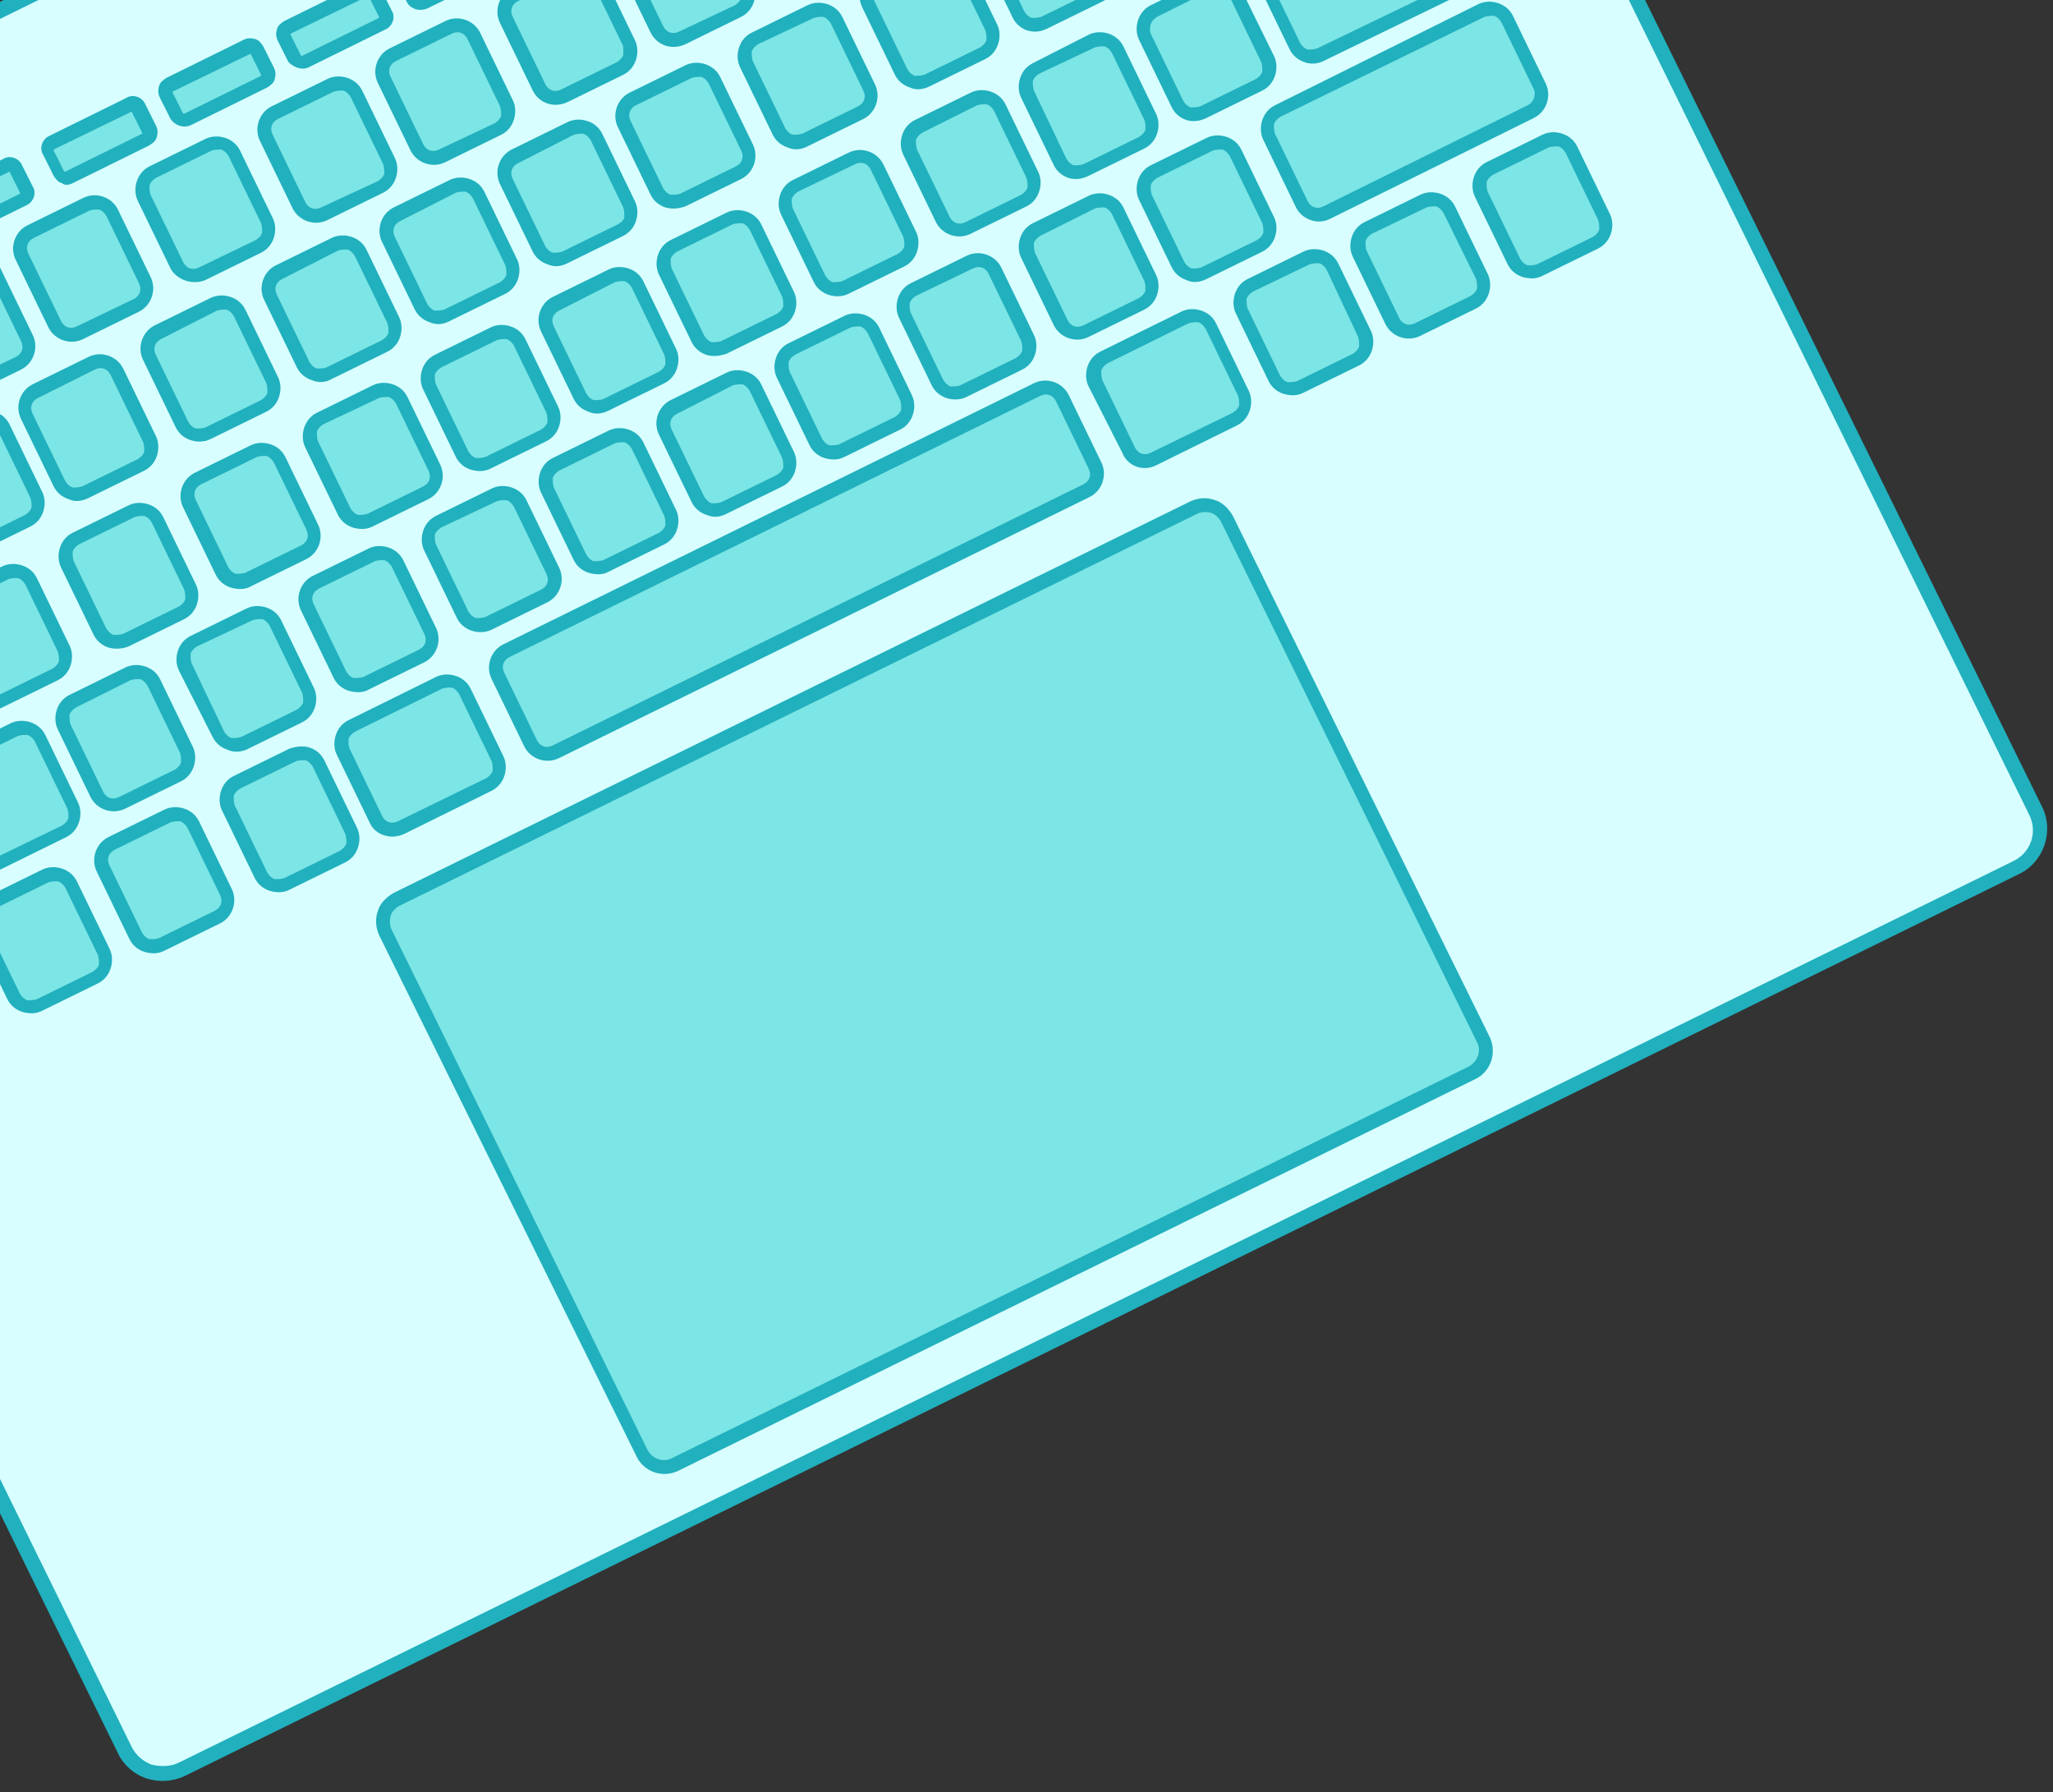 <?xml version="1.0" encoding="utf-8"?>
<!-- Generator: Adobe Illustrator 22.0.1, SVG Export Plug-In . SVG Version: 6.00 Build 0)  -->
<svg version="1.1" id="Layer_1" xmlns="http://www.w3.org/2000/svg" xmlns:xlink="http://www.w3.org/1999/xlink" x="0px" y="0px"
	 viewBox="0 0 195 170.2" style="enable-background:new 0 0 195 170.2;" xml:space="preserve">
<rect x="0" y="0" width="195" height="170.2" fill="#333333" stroke="none"/>
<style type="text/css">
	.st0{fill:#D8FEFF;}
	.st1{fill:#21B0BE;}
	.st2{fill:#7CE5E5;}
</style>
<g id="outline-stroke_3_">
	<g id="blue-keyboard_x5F_rounded">
		<g>
			<path id="keyboard_1_" class="st0" d="M11.9,166.2L-54,32.1c-1-2-0.2-4.4,1.8-5.4L122-58.9c2-1,4.4-0.2,5.4,1.8L193.3,77
				c1,2,0.2,4.4-1.8,5.4L17.3,168C15.2,169,12.8,168.2,11.9,166.2z"/>
			<path class="st1" d="M13.9,168.9c-1.2-0.4-2.2-1.3-2.7-2.4l-66-134.2c-1.1-2.3-0.1-5.2,2.2-6.3l174.3-85.6l0,0
				c1.1-0.5,2.4-0.6,3.6-0.2s2.2,1.3,2.7,2.4l66,134.1c1.1,2.3,0.1,5.2-2.2,6.3L17.5,168.7c0-0.1,0-0.1,0,0
				C16.4,169.2,15.1,169.3,13.9,168.9z M191.2,81.8c1.7-0.8,2.4-2.8,1.5-4.5L126.8-56.8c-0.4-0.8-1.1-1.4-1.9-1.7
				c-0.9-0.2-1.8-0.2-2.6,0.2l0,0L-51.9,27.3c-1.6,0.8-2.3,2.8-1.5,4.5l65.9,134.1c0.4,0.8,1.1,1.4,1.9,1.7c0.9,0.2,1.8,0.2,2.6-0.2
				l0,0L191.2,81.8z"/>
		</g>
		<g id="keyboard_6_">
			<g>
				<path class="st2" d="M62.4,2.8l-3.1-6.4c-0.5-0.9-0.1-2,0.8-2.4l5.3-2.6c0.9-0.5,2-0.1,2.4,0.8l3.1,6.4c0.5,0.9,0.1,2-0.8,2.4
					l-5.3,2.6C63.9,4.1,62.8,3.7,62.4,2.8z"/>
				<path class="st1" d="M61.8,3.1l-3.1-6.4c-0.6-1.2-0.1-2.7,1.1-3.3l5.3-2.6l0,0c1.2-0.6,2.7-0.1,3.3,1.1l3.1,6.4
					c0.3,0.6,0.3,1.3,0.1,1.9S71,1.3,70.4,1.6l-5.3,2.6l0,0l0,0C63.8,4.8,62.4,4.3,61.8,3.1z M69.8,0.5c0.3-0.2,0.5-0.4,0.6-0.7
					c0-0.3,0-0.6-0.1-0.9l-3.1-6.4C67-7.8,66.8-8,66.5-8.1c-0.3,0-0.6,0-0.9,0.1l0,0l-5.2,2.6c-0.6,0.3-0.8,0.9-0.5,1.5L63,2.5
					c0.3,0.6,0.9,0.8,1.5,0.5l0,0L69.8,0.5z"/>
			</g>
			<g>
				<path class="st2" d="M51.2,8.3l-3.1-6.4c-0.5-0.9-0.1-2,0.8-2.4l5.3-2.6c0.9-0.5,2-0.1,2.4,0.8l3.1,6.4c0.5,0.9,0.1,2-0.8,2.4
					l-5.3,2.6C52.7,9.6,51.6,9.2,51.2,8.3z"/>
				<path class="st1" d="M50.6,8.6l-3.1-6.4c-0.6-1.2-0.1-2.7,1.1-3.3l5.3-2.6l0,0C54.5-4,55.2-4,55.8-3.8c0.6,0.2,1.1,0.6,1.4,1.2
					l3.1,6.4c0.3,0.6,0.3,1.3,0.1,1.9s-0.6,1.1-1.2,1.4l-5.3,2.6l0,0l0,0C52.6,10.3,51.2,9.8,50.6,8.6z M58.6,5.9
					c0.3-0.2,0.5-0.4,0.6-0.7c0-0.3,0-0.6,0-0.8L56.1-2c-0.2-0.3-0.4-0.5-0.7-0.6c-0.3,0-0.6,0-0.9,0.1l0,0l-5.3,2.6
					c-0.6,0.3-0.8,0.9-0.5,1.5L51.8,8c0.3,0.6,0.9,0.8,1.5,0.5l0,0L58.6,5.9z"/>
			</g>
			<g>
				<path class="st2" d="M39.6,14l-3.1-6.4c-0.5-0.9-0.1-2,0.8-2.4l5.3-2.6c0.9-0.5,2-0.1,2.4,0.8l3.1,6.4c0.5,0.9,0.1,2-0.8,2.4
					L42,14.8C41.1,15.2,40,14.9,39.6,14z"/>
				<path class="st1" d="M39,14.3l-3.1-6.4c-0.6-1.2-0.1-2.7,1.1-3.3L42.3,2l0,0c1.2-0.6,2.7-0.1,3.3,1.1l3.1,6.4
					c0.3,0.6,0.3,1.3,0.1,1.9c-0.2,0.6-0.6,1.1-1.2,1.4l-5.3,2.6l0,0l0,0C41.1,16,39.6,15.5,39,14.3z M47,11.7
					c0.3-0.2,0.5-0.4,0.6-0.7c0-0.3,0-0.6-0.1-0.9l-3.1-6.4c-0.3-0.6-0.9-0.8-1.5-0.5l0,0l-5.3,2.6c-0.6,0.3-0.8,0.9-0.5,1.5
					l3.1,6.4c0.3,0.6,0.9,0.8,1.5,0.5l0,0L47,11.7z"/>
			</g>
			<g>
				<path class="st2" d="M28.4,19.5l-3.1-6.4c-0.5-0.9-0.1-2,0.8-2.4l5.3-2.6c0.9-0.5,2-0.1,2.4,0.8l3.1,6.4c0.5,0.9,0.1,2-0.8,2.4
					l-5.3,2.6C29.9,20.7,28.8,20.3,28.4,19.5z"/>
				<path class="st1" d="M27.8,19.8l-3.1-6.4c-0.6-1.2-0.1-2.7,1.1-3.3l5.3-2.6l0,0c0.6-0.3,1.3-0.3,1.9-0.1
					c0.6,0.2,1.1,0.6,1.4,1.2l3.1,6.4c0.3,0.6,0.3,1.3,0.1,1.9S37,18,36.4,18.3l-5.3,2.6l0,0l0,0C29.9,21.5,28.4,21,27.8,19.8z
					 M35.9,17.2c0.3-0.2,0.5-0.4,0.6-0.7c0-0.3,0-0.6-0.1-0.9l-3.1-6.4c-0.2-0.3-0.4-0.5-0.7-0.6c-0.3,0-0.6,0-0.9,0.1l0,0l-5.3,2.6
					c-0.6,0.3-0.8,0.9-0.5,1.5l3.1,6.4c0.3,0.6,0.9,0.8,1.5,0.5l0,0L35.9,17.2z"/>
			</g>
			<g>
				<path class="st2" d="M16.8,25.2l-3.1-6.4c-0.5-0.9-0.1-2,0.8-2.4l5.3-2.6c0.9-0.5,2-0.1,2.4,0.8l3.1,6.4c0.5,0.9,0.1,2-0.8,2.4
					L19.2,26C18.3,26.4,17.2,26,16.8,25.2z"/>
				<path class="st1" d="M16.2,25.5l-3.1-6.4c-0.3-0.6-0.3-1.3-0.1-1.9s0.6-1.1,1.2-1.4l5.3-2.6l0,0c0.6-0.3,1.3-0.3,1.9-0.1
					c0.6,0.2,1.1,0.6,1.4,1.2l3.1,6.4c0.3,0.6,0.3,1.3,0.1,1.9s-0.6,1.1-1.2,1.4l-5.3,2.6l0,0l0,0C18.3,27.1,16.8,26.6,16.2,25.5z
					 M24.3,22.8c0.3-0.2,0.5-0.4,0.6-0.7c0-0.3,0-0.6-0.1-0.9l-3.1-6.4c-0.2-0.3-0.4-0.5-0.7-0.6c-0.3,0-0.6,0-0.9,0.1l0,0l-5.3,2.6
					c-0.3,0.2-0.5,0.4-0.6,0.7c0,0.3,0,0.6,0.1,0.9l3.1,6.4c0.3,0.6,0.9,0.8,1.5,0.5l0,0L24.3,22.8z"/>
			</g>
			<g>
				<path class="st2" d="M5.2,30.8l-3.1-6.4c-0.5-0.9-0.1-2,0.8-2.4l5.3-2.6c0.9-0.5,2-0.1,2.4,0.8l3.1,6.4c0.5,0.9,0.1,2-0.8,2.4
					l-5.3,2.6C6.7,32.1,5.6,31.7,5.2,30.8z"/>
				<path class="st1" d="M4.6,31.1l-3.1-6.4c-0.6-1.2-0.1-2.7,1.1-3.3l5.3-2.6l0,0c1.2-0.6,2.7-0.1,3.3,1.1l3.1,6.4
					c0.6,1.2,0.1,2.7-1.1,3.3l-5.3,2.6l0,0l0,0C6.7,32.8,5.2,32.3,4.6,31.1z M12.7,28.4c0.6-0.3,0.8-0.9,0.5-1.5l-3.1-6.4
					c-0.2-0.3-0.4-0.5-0.7-0.6c-0.3,0-0.6,0-0.9,0.1l0,0l-5.3,2.6c-0.6,0.3-0.8,0.9-0.5,1.5l3.1,6.4c0.3,0.6,0.9,0.8,1.5,0.5l0,0
					L12.7,28.4z"/>
			</g>
			<g>
				<path class="st2" d="M-6,36.3l-3.1-6.4c-0.5-0.9-0.1-2,0.8-2.4l5.3-2.6c0.9-0.5,2-0.1,2.4,0.8l3.1,6.4c0.5,0.9,0.1,2-0.8,2.4
					l-5.3,2.6C-4.5,37.5-5.5,37.2-6,36.3z"/>
				<path class="st1" d="M-6.6,36.6l-3.1-6.4c-0.6-1.2-0.1-2.7,1.1-3.3l5.3-2.6l0,0c1.2-0.6,2.7-0.1,3.3,1.1l3.1,6.4
					C3.7,33,3.2,34.5,2,35.1l-5.3,2.6l0,0l0,0C-4.5,38.3-6,37.8-6.6,36.6z M1.5,33.9C2.1,33.6,2.3,33,2,32.4L-1.1,26
					c-0.2-0.3-0.4-0.5-0.7-0.6c-0.3,0-0.6,0-0.9,0.1l0,0L-8,28.1c-0.6,0.3-0.8,0.9-0.5,1.5l3.1,6.4c0.3,0.6,0.9,0.8,1.5,0.5l0,0
					L1.5,33.9z"/>
			</g>
			<g>
				<path class="st2" d="M96.8,1.3l-3.1-6.4c-0.5-0.9-0.1-2,0.8-2.4l5.3-2.6c0.9-0.5,2-0.1,2.4,0.8l3.1,6.4c0.5,0.9,0.1,2-0.8,2.4
					l-5.3,2.6C98.3,2.6,97.3,2.2,96.8,1.3z"/>
				<path class="st1" d="M97.6,2.9c-0.6-0.2-1.1-0.6-1.4-1.2l-3.1-6.4C92.5-5.9,93-7.4,94.2-8l5.3-2.6l0,0c0.6-0.3,1.3-0.3,1.9-0.1
					s1.1,0.6,1.4,1.2l3.1,6.4c0.3,0.6,0.3,1.2,0.1,1.8s-0.6,1.1-1.2,1.4l-5.3,2.6l0,0C98.9,3,98.3,3.1,97.6,2.9z M100.1-9.5
					l-5.4,2.7c-0.6,0.3-0.8,0.9-0.5,1.5l3.1,6.4c0.2,0.3,0.4,0.5,0.7,0.6c0.3,0,0.6,0,0.9-0.1l0,0l0,0l5.3-2.6
					c0.3-0.2,0.5-0.4,0.6-0.7c0-0.3,0-0.6-0.1-0.9L101.6-9c-0.1-0.2-0.4-0.4-0.6-0.6C100.7-9.6,100.4-9.6,100.1-9.5L100.1-9.5z"/>
			</g>
			<g>
				<path class="st2" d="M85.6,6.8l-3.1-6.4c-0.5-0.9-0.1-2,0.8-2.4l5.3-2.6c0.9-0.5,2-0.1,2.4,0.8l3.1,6.4c0.5,0.9,0.1,2-0.8,2.4
					L88,7.6C87.1,8,86.1,7.7,85.6,6.8z"/>
				<path class="st1" d="M86.4,8.3c-0.6-0.2-1.1-0.6-1.4-1.2l-3.1-6.4C81.3-0.5,81.8-2,83-2.6l5.3-2.6l0,0c0.6-0.3,1.3-0.3,1.9-0.1
					s1.1,0.6,1.4,1.2l3.1,6.4C95,2.9,95,3.6,94.8,4.2s-0.6,1.1-1.2,1.4l-5.3,2.6l0,0C87.7,8.5,87,8.6,86.4,8.3z M88.9-4l-5.3,2.7
					C83-1,82.8-0.4,83.1,0.2l3.1,6.4c0.2,0.3,0.4,0.5,0.7,0.6c0.3,0,0.6,0,0.9-0.1l0,0l0,0l5.3-2.6c0.3-0.2,0.5-0.4,0.6-0.7
					c0-0.3,0-0.6-0.1-0.9l-3.1-6.4c-0.2-0.3-0.4-0.5-0.7-0.6C89.5-4.1,89.2-4.1,88.9-4L88.9-4z"/>
			</g>
			<g>
				<path class="st2" d="M74,12.5l-3.1-6.4c-0.5-0.9-0.1-2,0.8-2.4L77,1.1c0.9-0.5,2-0.1,2.4,0.8l3.1,6.4c0.5,0.9,0.1,2-0.8,2.4
					l-5.3,2.6C75.5,13.7,74.5,13.3,74,12.5z"/>
				<path class="st1" d="M74.8,14c-0.6-0.2-1.1-0.6-1.4-1.2l-3.1-6.4C70,5.8,70,5.1,70.2,4.5s0.6-1.1,1.2-1.4l5.3-2.6l0,0
					c0.6-0.3,1.3-0.3,1.9-0.1S79.7,1,80,1.6L83.1,8c0.6,1.2,0.1,2.7-1.1,3.3l-5.3,2.6l0,0C76.1,14.2,75.5,14.3,74.8,14z M77.3,1.7
					L72,4.2c-0.3,0.2-0.5,0.4-0.6,0.7c0,0.3,0,0.6,0.1,0.9l3.1,6.4c0.2,0.3,0.4,0.5,0.7,0.6c0.3,0,0.6,0,0.9-0.1l0,0l0,0l5.3-2.6
					c0.6-0.3,0.8-0.9,0.5-1.5l-3.1-6.4c-0.2-0.3-0.4-0.5-0.7-0.6C77.9,1.6,77.6,1.6,77.3,1.7L77.3,1.7z"/>
			</g>
			<g>
				<path class="st2" d="M62.4,18.2l-3.1-6.4c-0.5-0.9-0.1-2,0.8-2.4l5.3-2.6c0.9-0.5,2-0.1,2.4,0.8l3.1,6.4c0.5,0.9,0.1,2-0.8,2.4
					L64.8,19C64,19.4,62.8,19,62.4,18.2z"/>
				<path class="st1" d="M63.2,19.7c-0.6-0.2-1.1-0.6-1.4-1.2l-3.1-6.4c-0.6-1.2-0.1-2.7,1.1-3.3l5.3-2.6l0,0
					c0.6-0.3,1.3-0.3,1.9-0.1c0.6,0.2,1.1,0.6,1.4,1.2l3.1,6.4c0.6,1.2,0.1,2.7-1.1,3.3l-5.3,2.6l0,0C64.5,19.8,63.9,19.9,63.2,19.7
					z M65.7,7.4L60.4,10c-0.6,0.3-0.8,0.9-0.5,1.5l3.1,6.4c0.2,0.3,0.4,0.5,0.7,0.6c0.3,0,0.6,0,0.9-0.1l0,0l0,0l5.3-2.6
					c0.6-0.3,0.8-0.9,0.5-1.5l-3.1-6.4c-0.2-0.3-0.4-0.5-0.7-0.6C66.3,7.3,66,7.3,65.7,7.4L65.7,7.4z"/>
			</g>
			<g>
				<path class="st2" d="M51.2,23.6l-3.1-6.4c-0.5-0.9-0.1-2,0.8-2.4l5.3-2.6c0.9-0.5,2-0.1,2.4,0.8l3.1,6.4c0.5,0.9,0.1,2-0.8,2.4
					l-5.3,2.6C52.8,24.9,51.7,24.5,51.2,23.6z"/>
				<path class="st1" d="M52,25.1c-0.6-0.2-1.1-0.6-1.4-1.2l-3.1-6.4c-0.6-1.2-0.1-2.7,1.1-3.3l5.3-2.6l0,0c0.6-0.3,1.3-0.3,1.9-0.1
					c0.6,0.2,1.1,0.6,1.4,1.2l3.1,6.4c0.3,0.6,0.3,1.3,0.1,1.9s-0.6,1.1-1.2,1.4L53.9,25l0,0C53.3,25.3,52.7,25.4,52,25.1z
					 M54.5,12.8l-5.3,2.7c-0.6,0.3-0.8,0.9-0.5,1.5l3.1,6.4c0.2,0.3,0.4,0.5,0.7,0.6c0.3,0,0.6,0,0.9-0.1l0,0l0,0l5.3-2.6
					c0.3-0.2,0.6-0.4,0.6-0.7s0-0.6-0.1-0.9l-3.1-6.4c-0.2-0.3-0.4-0.5-0.7-0.6C55.1,12.7,54.8,12.7,54.5,12.8L54.5,12.8z"/>
			</g>
			<g>
				<path class="st2" d="M40,29.1l-3.1-6.4c-0.5-0.9-0.1-2,0.8-2.4l5.3-2.6c0.9-0.5,2-0.1,2.4,0.8l3.1,6.4c0.5,0.9,0.1,2-0.8,2.4
					l-5.3,2.6C41.6,30.3,40.5,30,40,29.1z"/>
				<path class="st1" d="M40.8,30.6c-0.6-0.2-1.1-0.6-1.4-1.2L36.3,23c-0.6-1.2-0.1-2.7,1.1-3.3l5.3-2.6l0,0
					c0.6-0.3,1.3-0.3,1.9-0.1c0.6,0.2,1.1,0.6,1.4,1.2l3.1,6.4c0.3,0.6,0.3,1.3,0.1,1.9s-0.6,1.1-1.2,1.4l-5.3,2.6l0,0
					C42.1,30.8,41.5,30.9,40.8,30.6z M43.3,18.3L38,21c-0.6,0.3-0.8,0.9-0.5,1.5l3.1,6.4c0.2,0.3,0.4,0.5,0.7,0.6
					c0.3,0,0.6,0,0.9-0.1l0,0l0,0l5.3-2.6c0.3-0.2,0.5-0.4,0.6-0.7c0-0.3,0-0.6-0.1-0.9l-3.1-6.4c-0.2-0.3-0.4-0.5-0.7-0.6
					C43.9,18.2,43.6,18.2,43.3,18.3L43.3,18.3z"/>
			</g>
			<g>
				<path class="st2" d="M28.9,34.6l-3.1-6.4c-0.5-0.9-0.1-2,0.8-2.4l5.3-2.6c0.9-0.5,2-0.1,2.4,0.8l3.1,6.4c0.5,0.9,0.1,2-0.8,2.4
					l-5.3,2.6C30.3,35.8,29.3,35.5,28.9,34.6z"/>
				<path class="st1" d="M29.6,36.1c-0.6-0.2-1.1-0.6-1.4-1.2l-3.1-6.4c-0.6-1.2-0.1-2.7,1.1-3.3l5.3-2.6l0,0
					c0.6-0.3,1.3-0.3,1.9-0.1c0.6,0.2,1.1,0.6,1.4,1.2l3.1,6.4c0.3,0.6,0.3,1.3,0.1,1.9c-0.2,0.6-0.6,1.1-1.2,1.4L31.5,36l0,0
					C31,36.3,30.3,36.4,29.6,36.1z M32.1,23.8l-5.3,2.7c-0.6,0.3-0.8,0.9-0.5,1.5l3.1,6.4c0.2,0.3,0.4,0.5,0.7,0.6
					c0.3,0,0.6,0,0.9-0.1l0,0l0,0l5.3-2.6c0.3-0.2,0.5-0.4,0.6-0.7c0-0.3,0-0.6-0.1-0.9l-3.1-6.4c-0.2-0.3-0.4-0.5-0.7-0.6
					C32.7,23.7,32.4,23.7,32.1,23.8L32.1,23.8z"/>
			</g>
			<g>
				<path class="st2" d="M17.3,40.3l-3.1-6.4c-0.5-0.9-0.1-2,0.8-2.4l5.3-2.6c0.9-0.5,2-0.1,2.4,0.8l3.1,6.4c0.5,0.9,0.1,2-0.8,2.4
					l-5.3,2.6C18.8,41.5,17.7,41.2,17.3,40.3z"/>
				<path class="st1" d="M18.1,41.8c-0.6-0.2-1.1-0.6-1.4-1.2l-3.1-6.4c-0.6-1.2-0.1-2.7,1.1-3.3l5.3-2.6l0,0
					c0.6-0.3,1.3-0.3,1.9-0.1c0.6,0.2,1.1,0.6,1.4,1.2l3.1,6.4c0.3,0.6,0.3,1.3,0.1,1.9c-0.2,0.6-0.6,1.1-1.2,1.4L20,41.7l0,0
					C19.4,42,18.7,42,18.1,41.8z M20.6,29.5l-5.3,2.7c-0.6,0.3-0.8,0.9-0.5,1.5l3.1,6.4c0.2,0.3,0.4,0.5,0.7,0.6
					c0.3,0,0.6,0,0.9-0.1l0,0l0,0l5.3-2.6c0.3-0.2,0.5-0.4,0.6-0.7c0-0.3,0-0.6-0.1-0.9L22.2,30c-0.2-0.3-0.4-0.5-0.7-0.6
					C21.2,29.4,20.9,29.4,20.6,29.5L20.6,29.5z"/>
			</g>
			<g>
				<path class="st2" d="M5.7,45.9l-3.1-6.4c-0.5-0.9-0.1-2,0.8-2.4l5.3-2.6c0.9-0.5,2-0.1,2.4,0.8l3.1,6.4c0.5,0.9,0.1,2-0.8,2.4
					l-5.3,2.6C7.2,47.2,6.1,46.8,5.7,45.9z"/>
				<path class="st1" d="M6.5,47.4c-0.6-0.2-1.1-0.6-1.4-1.2L2,39.8c-0.6-1.2-0.1-2.7,1.1-3.3l5.3-2.6l0,0c1.2-0.6,2.7-0.1,3.3,1.1
					l3.1,6.4c0.3,0.6,0.3,1.3,0.1,1.9c-0.2,0.6-0.6,1.1-1.2,1.4l-5.3,2.6l0,0C7.8,47.6,7.1,47.7,6.5,47.4z M9,35.1l-5.4,2.7
					c-0.6,0.3-0.8,0.9-0.5,1.5l3.1,6.4c0.2,0.3,0.4,0.5,0.7,0.6c0.3,0,0.6,0,0.9-0.1l0,0l0,0l5.3-2.6c0.3-0.2,0.5-0.4,0.6-0.7
					c0-0.3,0-0.6-0.1-0.9l-3.1-6.4C10.2,35,9.6,34.8,9,35.1L9,35.1z"/>
			</g>
			<g>
				<path class="st2" d="M-5.1,51.2l-3.1-6.4c-0.5-0.9-0.1-2,0.8-2.4l5.3-2.6c0.9-0.5,2-0.1,2.4,0.8L3.4,47c0.5,0.9,0.1,2-0.8,2.4
					L-2.7,52C-3.6,52.5-4.7,52.1-5.1,51.2z"/>
				<path class="st1" d="M-5.7,51.5l-3.1-6.4c-0.6-1.2-0.1-2.7,1.1-3.3l5.3-2.6l0,0c0.6-0.3,1.3-0.3,1.9-0.1
					c0.6,0.2,1.1,0.6,1.4,1.2L4,46.7c0.3,0.6,0.3,1.3,0.1,1.9c-0.2,0.6-0.6,1.1-1.2,1.4l-5.3,2.6l0,0C-3.7,53.2-5.1,52.8-5.7,51.5z
					 M-1.8,40.4L-7,43.1c-0.6,0.3-0.8,0.9-0.5,1.5l3.1,6.4c0.3,0.6,0.9,0.8,1.5,0.5l0,0l0,0l5.3-2.6c0.3-0.2,0.5-0.4,0.6-0.7
					c0-0.3,0-0.6-0.1-0.9l-3.1-6.4c-0.2-0.3-0.4-0.5-0.7-0.6C-1.2,40.3-1.5,40.3-1.8,40.4L-1.8,40.4z"/>
			</g>
			<g>
				<path class="st2" d="M100.7,15.3l-3.1-6.4c-0.5-0.9-0.1-2,0.8-2.4l5.3-2.6c0.9-0.5,2-0.1,2.4,0.8l3.1,6.4c0.5,0.9,0.1,2-0.8,2.4
					l-5.3,2.6C102.2,16.6,101.1,16.2,100.7,15.3z"/>
				<path class="st1" d="M101.5,16.9c-0.6-0.2-1.1-0.6-1.4-1.2L97,9.3c-0.3-0.6-0.3-1.3-0.1-1.9s0.6-1.1,1.2-1.4l5.3-2.7l0,0
					c0.6-0.3,1.3-0.3,1.9-0.1s1.1,0.6,1.4,1.2l3.1,6.4c0.3,0.6,0.3,1.3,0.1,1.9c-0.2,0.6-0.6,1.1-1.2,1.4l-5.3,2.6l0,0
					C102.8,17,102.1,17.1,101.5,16.9z M104,4.5L98.7,7c-0.3,0.2-0.5,0.4-0.6,0.7c0,0.3,0,0.6,0.1,0.9l3.1,6.5
					c0.2,0.3,0.4,0.5,0.7,0.6c0.3,0,0.6,0,0.9-0.1l0,0l0,0l5.3-2.6c0.3-0.2,0.5-0.4,0.6-0.7c0-0.3,0-0.6-0.1-0.9L105.6,5
					c-0.2-0.3-0.4-0.5-0.7-0.6C104.6,4.4,104.3,4.4,104,4.5L104,4.5z"/>
			</g>
			<g>
				<path class="st2" d="M111.9,9.8l-3.1-6.4c-0.5-0.9-0.1-2,0.8-2.4l5.3-2.6c0.9-0.5,2-0.1,2.4,0.8l3.1,6.4c0.5,0.9,0.1,2-0.8,2.4
					l-5.3,2.6C113.4,11.1,112.3,10.7,111.9,9.8z"/>
				<path class="st1" d="M112.7,11.4c-0.6-0.2-1.1-0.6-1.4-1.2l-3.1-6.4c-0.3-0.6-0.3-1.3-0.1-1.9s0.6-1.1,1.2-1.4l5.3-2.6l0,0
					c0.6-0.3,1.3-0.3,1.9-0.1s1.1,0.6,1.4,1.2l3.1,6.3c0.3,0.6,0.3,1.3,0.1,1.9s-0.6,1.1-1.2,1.4l-5.3,2.6l0,0
					C114,11.5,113.3,11.6,112.7,11.4z M115.1-1l-5.2,2.6c-0.3,0.2-0.5,0.4-0.6,0.7s-0.1,0.6,0,0.9l3.1,6.4c0.2,0.3,0.4,0.5,0.7,0.6
					c0.3,0,0.6,0,0.9-0.1l0,0l0,0l5.3-2.6c0.3-0.2,0.5-0.4,0.6-0.7c0-0.3,0-0.6-0.1-0.9l-3.1-6.4c-0.2-0.3-0.4-0.5-0.7-0.6
					C115.7-1.1,115.4-1.1,115.1-1L115.1-1z"/>
			</g>
			<g>
				<path class="st2" d="M123,4.4L119.9-2c-0.5-0.9-0.1-2,0.9-2.5l13.9-6.8c0.9-0.5,2-0.1,2.4,0.8l3.1,6.4c0.4,0.9,0,2-0.8,2.5
					l-14,6.8C124.5,5.6,123.4,5.3,123,4.4z"/>
				<path class="st1" d="M123.9,5.9c-0.6-0.2-1.1-0.6-1.4-1.2l-3.1-6.4c-0.6-1.2-0.1-2.7,1.1-3.3l13.9-6.8l0,0
					c0.6-0.3,1.3-0.3,1.9-0.1s1.1,0.6,1.4,1.2l3.1,6.4c0.3,0.6,0.3,1.3,0.1,1.9c-0.2,0.6-0.6,1.1-1.2,1.4l-14,6.8l0,0l0,0
					C125.1,6.1,124.4,6.1,123.9,5.9z M139-2.1c0.3-0.2,0.5-0.4,0.6-0.7c0-0.3,0-0.6-0.1-0.9l-3.1-6.4c-0.2-0.3-0.4-0.5-0.7-0.6
					c-0.3,0-0.6,0-0.9,0.1l0,0l-13.9,6.8c-0.6,0.3-0.8,0.9-0.5,1.5l3.1,6.4c0.2,0.3,0.4,0.5,0.7,0.6c0.3,0,0.6,0,0.9-0.1l0,0
					L139-2.1z"/>
			</g>
			<g>
				<path class="st2" d="M89.5,20.8l-3.1-6.4c-0.5-0.9-0.1-2,0.8-2.4l5.3-2.6c0.9-0.5,2-0.1,2.4,0.8l3.1,6.4c0.5,0.9,0.1,2-0.8,2.4
					l-5.3,2.6C91,22,89.9,21.7,89.5,20.8z"/>
				<path class="st1" d="M88.9,21.1l-3.1-6.4c-0.3-0.6-0.3-1.3-0.1-1.9c0.2-0.6,0.6-1.1,1.2-1.4l5.3-2.6l0,0
					c0.6-0.3,1.3-0.3,1.9-0.1s1.1,0.6,1.4,1.2l3.1,6.4c0.3,0.6,0.3,1.3,0.1,1.9s-0.6,1.1-1.2,1.4l-5.3,2.6l0,0
					C91,22.8,89.5,22.3,88.9,21.1z M92.8,10l-5.2,2.6c-0.3,0.2-0.5,0.4-0.6,0.7c0,0.3,0,0.6,0.1,0.9l3.1,6.4
					c0.3,0.6,0.9,0.8,1.5,0.5l0,0l0,0l5.3-2.6c0.3-0.2,0.5-0.4,0.6-0.7c0-0.3,0-0.6-0.1-0.9l-3.1-6.4c-0.2-0.3-0.4-0.5-0.7-0.6
					C93.4,9.9,93.1,9.9,92.8,10L92.8,10z"/>
			</g>
			<g>
				<path class="st2" d="M77.9,26.5l-3.1-6.4c-0.5-0.9-0.1-2,0.8-2.4l5.3-2.6c0.9-0.5,2-0.1,2.4,0.8l3.1,6.4c0.5,0.9,0.1,2-0.8,2.4
					l-5.3,2.6C79.4,27.7,78.3,27.4,77.9,26.5z"/>
				<path class="st1" d="M78.7,28c-0.6-0.2-1.1-0.6-1.4-1.2l-3.1-6.4c-0.3-0.6-0.3-1.3-0.1-1.9s0.6-1.1,1.2-1.4l5.3-2.6l0,0
					c1.2-0.6,2.7-0.1,3.3,1.1L87,22c0.3,0.6,0.3,1.3,0.1,1.9s-0.6,1.1-1.2,1.4l-5.3,2.6l0,0C80,28.2,79.3,28.2,78.7,28z M81.2,15.6
					l-5.4,2.6c-0.3,0.2-0.5,0.4-0.6,0.7c0,0.3,0,0.6,0.1,0.9l3.1,6.4c0.2,0.3,0.4,0.5,0.7,0.6c0.3,0,0.6,0,0.9-0.1l0,0l0,0l5.3-2.6
					c0.3-0.2,0.5-0.4,0.6-0.7c0-0.3,0-0.6-0.1-0.9l-3.1-6.4C82.4,15.5,81.8,15.3,81.2,15.6L81.2,15.6z"/>
			</g>
			<g>
				<path class="st2" d="M66.3,32.2l-3.1-6.4c-0.5-0.9-0.1-2,0.8-2.4l5.3-2.6c0.9-0.5,2-0.1,2.4,0.8l3.1,6.4c0.5,0.9,0.1,2-0.8,2.4
					L68.7,33C67.8,33.4,66.7,33,66.3,32.2z"/>
				<path class="st1" d="M67.1,33.7c-0.6-0.2-1.1-0.6-1.4-1.2l-3.1-6.4c-0.3-0.6-0.3-1.3-0.1-1.9s0.6-1.1,1.2-1.4l5.3-2.6l0,0
					c0.6-0.3,1.3-0.3,1.9-0.1s1.1,0.6,1.4,1.2l3.1,6.4c0.3,0.6,0.3,1.3,0.1,1.9s-0.6,1.1-1.2,1.4L69,33.6l0,0
					C68.4,33.8,67.7,33.9,67.1,33.7z M69.6,21.3l-5.3,2.6c-0.3,0.2-0.5,0.4-0.6,0.7c0,0.3,0,0.6,0.1,0.9l3.1,6.4
					c0.2,0.3,0.4,0.5,0.7,0.6c0.3,0,0.6,0,0.9-0.1l0,0l0,0l5.3-2.6c0.3-0.2,0.5-0.4,0.6-0.7c0-0.3,0-0.6-0.1-0.9l-3.1-6.4
					c-0.2-0.3-0.4-0.5-0.7-0.6C70.2,21.2,69.9,21.2,69.6,21.3L69.6,21.3z"/>
			</g>
			<g>
				<path class="st2" d="M55.1,37.6L52,31.2c-0.5-0.9-0.1-2,0.8-2.4l5.3-2.6c0.9-0.5,2-0.1,2.4,0.8l3.1,6.4c0.5,0.9,0.1,2-0.8,2.4
					l-5.3,2.6C56.6,38.9,55.5,38.5,55.1,37.6z"/>
				<path class="st1" d="M55.9,39.1c-0.6-0.2-1.1-0.6-1.4-1.2l-3.1-6.4c-0.6-1.2-0.1-2.7,1.1-3.3l5.3-2.6l0,0
					c0.6-0.3,1.3-0.3,1.9-0.1c0.6,0.2,1.1,0.6,1.4,1.2l3.1,6.4c0.3,0.6,0.3,1.3,0.1,1.9c-0.2,0.6-0.6,1.1-1.2,1.4L57.8,39l0,0
					C57.2,39.3,56.5,39.4,55.9,39.1z M58.4,26.8l-5.3,2.7c-0.6,0.3-0.8,0.9-0.5,1.5l3.1,6.4c0.2,0.3,0.4,0.5,0.7,0.6
					c0.3,0,0.6,0,0.9-0.1l0,0l0,0l5.3-2.6c0.3-0.2,0.5-0.4,0.6-0.7c0-0.3,0-0.6-0.1-0.9L60,27.3c-0.2-0.3-0.4-0.5-0.7-0.6
					C59,26.7,58.7,26.7,58.4,26.8L58.4,26.8z"/>
			</g>
			<g>
				<path class="st2" d="M43.9,43.1l-3.1-6.4c-0.5-0.9-0.1-2,0.8-2.4l5.3-2.6c0.9-0.5,2-0.1,2.4,0.8l3.1,6.4c0.5,0.9,0.1,2-0.8,2.4
					l-5.3,2.6C45.4,44.4,44.4,44,43.9,43.1z"/>
				<path class="st1" d="M44.7,44.6c-0.6-0.2-1.1-0.6-1.4-1.2L40.2,37c-0.3-0.6-0.3-1.3-0.1-1.9c0.2-0.6,0.6-1.1,1.2-1.4l5.3-2.6
					l0,0c0.6-0.3,1.3-0.3,1.9-0.1c0.6,0.2,1.1,0.6,1.4,1.2l3.1,6.4c0.3,0.6,0.3,1.3,0.1,1.9c-0.2,0.6-0.6,1.1-1.2,1.4l-5.3,2.6l0,0
					C46,44.8,45.4,44.8,44.7,44.6z M47.2,32.3l-5.3,2.6c-0.3,0.2-0.5,0.4-0.6,0.7c0,0.3,0,0.6,0.1,0.9l3.1,6.4
					c0.2,0.3,0.4,0.5,0.7,0.6c0.3,0,0.6,0,0.9-0.1l0,0l0,0l5.3-2.6c0.3-0.2,0.5-0.4,0.6-0.7c0-0.3,0-0.6-0.1-0.9l-3.1-6.4
					c-0.2-0.3-0.4-0.5-0.7-0.6C47.8,32.2,47.5,32.2,47.2,32.3L47.2,32.3z"/>
			</g>
			<g>
				<path class="st2" d="M32.8,48.6l-3.1-6.4c-0.5-0.9-0.1-2,0.8-2.4l5.3-2.6c0.9-0.5,2-0.1,2.4,0.8l3,6.4c0.5,0.9,0.1,2-0.8,2.4
					l-5.3,2.6C34.2,49.8,33.2,49.5,32.8,48.6z"/>
				<path class="st1" d="M33.5,50.1c-0.6-0.2-1.1-0.6-1.4-1.2L29,42.5c-0.3-0.6-0.3-1.3-0.1-1.9c0.2-0.6,0.6-1.1,1.2-1.4l5.3-2.6
					l0,0c0.6-0.3,1.3-0.3,1.9-0.1c0.6,0.2,1.1,0.6,1.4,1.2l3.1,6.4c0.6,1.2,0.1,2.7-1.1,3.3L35.4,50l0,0
					C34.8,50.3,34.2,50.3,33.5,50.1z M36,37.8l-5.3,2.5c-0.3,0.2-0.5,0.4-0.6,0.7c0,0.3,0,0.6,0.1,0.9l3.1,6.4
					c0.2,0.3,0.4,0.5,0.7,0.6c0.3,0,0.6,0,0.9-0.1l0,0l0,0l5.3-2.6c0.6-0.3,0.8-0.9,0.5-1.5l-3.1-6.4c-0.2-0.3-0.4-0.5-0.7-0.6
					C36.6,37.7,36.3,37.7,36,37.8L36,37.8z"/>
			</g>
			<g>
				<path class="st2" d="M21.2,54.3l-3.1-6.4c-0.5-0.9-0.1-2,0.8-2.4l5.3-2.6c0.9-0.5,2-0.1,2.4,0.8l3.1,6.4c0.5,0.9,0.1,2-0.8,2.4
					l-5.3,2.6C22.6,55.5,21.6,55.1,21.2,54.3z"/>
				<path class="st1" d="M21.9,55.8c-0.6-0.2-1.1-0.6-1.4-1.2l-3.1-6.4c-0.6-1.2-0.1-2.7,1.1-3.3l5.3-2.6l0,0
					c0.6-0.3,1.3-0.3,1.9-0.1c0.6,0.2,1.1,0.6,1.4,1.2l3.1,6.4c0.6,1.2,0.1,2.7-1.1,3.3l-5.3,2.6l0,0C23.3,56,22.6,56,21.9,55.8z
					 M24.4,43.4L19.1,46c-0.6,0.3-0.8,0.9-0.5,1.5l3.1,6.4c0.2,0.3,0.4,0.5,0.7,0.6c0.3,0,0.6,0,0.9-0.1l0,0l0,0l5.3-2.6
					c0.6-0.3,0.8-0.9,0.5-1.5L26,43.9c-0.2-0.3-0.4-0.5-0.7-0.6C25,43.3,24.7,43.3,24.4,43.4L24.4,43.4z"/>
			</g>
			<g>
				<path class="st2" d="M9.5,60l-3.1-6.4c-0.5-0.9-0.1-2,0.8-2.4l5.3-2.6c0.9-0.5,2-0.1,2.4,0.8l3.1,6.4c0.5,0.9,0.1,2-0.8,2.4
					l-5.3,2.6C11.1,61.2,10,60.8,9.5,60z"/>
				<path class="st1" d="M10.3,61.5c-0.6-0.2-1.1-0.6-1.4-1.2l-3.1-6.4c-0.3-0.6-0.3-1.3-0.1-1.9c0.2-0.6,0.6-1.1,1.2-1.4l5.3-2.6
					l0,0c0.6-0.3,1.3-0.3,1.9-0.1c0.6,0.2,1.1,0.6,1.4,1.2l3.1,6.4c0.3,0.6,0.3,1.3,0.1,1.9c-0.2,0.6-0.6,1.1-1.2,1.4l-5.3,2.6l0,0
					C11.7,61.6,11,61.7,10.3,61.5z M12.8,49.1l-5.3,2.6c-0.3,0.2-0.5,0.4-0.6,0.7c0,0.3,0,0.6,0.1,0.9l3.1,6.4
					c0.2,0.3,0.4,0.5,0.7,0.6c0.3,0,0.6,0,0.9-0.1l0,0l0,0l5.3-2.6c0.3-0.2,0.5-0.4,0.6-0.7c0-0.3,0-0.6-0.1-0.9l-3.1-6.4
					c-0.2-0.3-0.4-0.5-0.7-0.6C13.4,49,13.1,49,12.8,49.1L12.8,49.1z"/>
			</g>
			<g>
				<path class="st2" d="M-2.5,65.8l-3.1-6.4c-0.5-0.9-0.1-2,0.8-2.4l5.3-2.6c0.9-0.5,2-0.1,2.4,0.8L6,61.6c0.5,0.9,0.1,2-0.8,2.4
					l-5.3,2.6C-0.9,67.1-2,66.7-2.5,65.8z"/>
				<path class="st1" d="M-3.1,66.1l-3.1-6.4c-0.3-0.6-0.3-1.3-0.1-1.9c0.2-0.6,0.6-1.1,1.2-1.4l5.3-2.6l0,0
					c0.6-0.3,1.3-0.3,1.9-0.1c0.6,0.2,1.1,0.6,1.4,1.2l3.1,6.4c0.3,0.6,0.3,1.3,0.1,1.9c-0.2,0.6-0.6,1.1-1.2,1.4l-5.3,2.6l0,0
					C-1,67.8-2.4,67.3-3.1,66.1z M0.8,55l-5.2,2.6C-4.7,57.8-4.9,58-5,58.3c0,0.3,0,0.6,0.1,0.9l3.1,6.4c0.3,0.6,0.9,0.8,1.5,0.5
					l0,0l0,0L5,63.5c0.3-0.2,0.5-0.4,0.6-0.7c0-0.3,0-0.6-0.1-0.9l-3.1-6.4C2.2,55.2,2,55,1.7,54.9C1.4,54.9,1.1,54.9,0.8,55L0.8,55
					z"/>
			</g>
			<g>
				<path class="st2" d="M111.9,25.1l-3.1-6.4c-0.5-0.9-0.1-2,0.8-2.4l5.3-2.6c0.9-0.5,2-0.1,2.4,0.8l3.1,6.4c0.5,0.9,0.1,2-0.8,2.4
					l-5.3,2.6C113.4,26.4,112.3,26,111.9,25.1z"/>
				<path class="st1" d="M112.7,26.6c-0.6-0.2-1.1-0.6-1.4-1.2l-3.1-6.4c-0.3-0.6-0.3-1.3-0.1-1.9s0.6-1.1,1.2-1.4l5.3-2.6
					c0.6-0.3,1.3-0.3,1.9-0.1s1.1,0.6,1.4,1.2l3.1,6.4c0.3,0.6,0.3,1.3,0.1,1.9s-0.6,1.1-1.2,1.4l-5.3,2.6l0,0
					C114,26.8,113.3,26.9,112.7,26.6z M115.2,14.3l-5.3,2.6c-0.3,0.2-0.5,0.4-0.6,0.7c0,0.3,0,0.6,0.1,0.9l3.1,6.4
					c0.2,0.3,0.4,0.5,0.7,0.6c0.3,0,0.6,0,0.9-0.1l0,0l0,0l5.3-2.6c0.3-0.2,0.5-0.4,0.6-0.7c0-0.3,0-0.6-0.1-0.9l-3.1-6.4
					c-0.2-0.3-0.4-0.5-0.7-0.6C115.8,14.2,115.5,14.2,115.2,14.3L115.2,14.3z"/>
			</g>
			<g>
				<path class="st2" d="M123.6,19.4l-3.1-6.4c-0.5-0.9-0.1-2,0.8-2.4L140.7,1c0.9-0.4,2,0,2.4,0.8l3.1,6.4c0.5,0.9,0.1,2-0.8,2.4
					L126,20.2C125.1,20.7,124,20.3,123.6,19.4z"/>
				<path class="st1" d="M124.5,20.9c-0.6-0.2-1.1-0.6-1.4-1.2l-3.1-6.4c-0.3-0.6-0.3-1.3-0.1-1.9c0.2-0.6,0.6-1.1,1.2-1.4l19.3-9.6
					l0,0c0.6-0.3,1.3-0.3,1.9-0.1s1.1,0.6,1.4,1.2l3.1,6.4c0.6,1.2,0.1,2.7-1.1,3.3l-19.4,9.6l0,0l0,0
					C125.7,21.1,125,21.1,124.5,20.9z M145.1,10c0.6-0.3,0.8-1,0.6-1.5l-3.1-6.4c-0.2-0.3-0.4-0.5-0.7-0.6c-0.3,0-0.6,0-0.9,0.1l0,0
					l-19.4,9.5c-0.3,0.2-0.5,0.4-0.6,0.7c0,0.3,0,0.6,0.1,0.9l3.1,6.4c0.3,0.6,0.9,0.8,1.5,0.5l0,0L145.1,10z"/>
			</g>
			<g>
				<path class="st2" d="M100.7,30.6l-3.1-6.4c-0.5-0.9-0.1-2,0.8-2.4l5.3-2.6c0.9-0.5,2-0.1,2.4,0.8l3.1,6.4c0.5,0.9,0.1,2-0.8,2.4
					l-5.3,2.6C102.2,31.8,101.1,31.5,100.7,30.6z"/>
				<path class="st1" d="M100.1,30.9L97,24.5c-0.3-0.6-0.3-1.3-0.1-1.9s0.6-1.1,1.2-1.4l5.3-2.6l0,0c0.6-0.3,1.3-0.3,1.9-0.1
					s1.1,0.6,1.4,1.2l3.1,6.4c0.3,0.6,0.3,1.3,0.1,1.9s-0.6,1.1-1.2,1.4l-5.3,2.6l0,0C102.2,32.6,100.7,32.1,100.1,30.9z M104,19.8
					l-5.2,2.6c-0.3,0.2-0.5,0.4-0.6,0.7c0,0.3,0,0.6,0.1,0.9l3.1,6.4c0.3,0.6,0.9,0.8,1.5,0.5l0,0l0,0l5.3-2.6
					c0.3-0.2,0.5-0.4,0.6-0.7c0-0.3,0-0.6-0.1-0.9l-3.1-6.4c-0.2-0.3-0.4-0.5-0.7-0.6C104.6,19.7,104.3,19.7,104,19.8L104,19.8z"/>
			</g>
			<g>
				<path class="st2" d="M89.1,36.3L86,29.9c-0.5-0.9-0.1-2,0.8-2.4l5.3-2.6c0.9-0.5,2-0.1,2.4,0.8l3.1,6.4c0.5,0.9,0.1,2-0.8,2.4
					l-5.3,2.6C90.6,37.5,89.5,37.2,89.1,36.3z"/>
				<path class="st1" d="M89.9,37.8c-0.6-0.2-1.1-0.6-1.4-1.2l-3.1-6.4c-0.3-0.6-0.3-1.3-0.1-1.9s0.6-1.1,1.2-1.4l5.3-2.6l0,0
					c1.2-0.6,2.7-0.1,3.3,1.1l3.1,6.4c0.3,0.6,0.3,1.3,0.1,1.9c-0.2,0.6-0.6,1.1-1.2,1.4l-5.3,2.6l0,0C91.2,38,90.5,38,89.9,37.8z
					 M92.4,25.5L87,28.1c-0.3,0.2-0.5,0.4-0.6,0.7c0,0.3,0,0.6,0.1,0.9l3.1,6.4c0.2,0.3,0.4,0.5,0.7,0.6c0.3,0,0.6,0,0.9-0.1l0,0
					l0,0l5.3-2.6c0.3-0.2,0.5-0.4,0.6-0.7c0-0.3,0-0.6-0.1-0.9L93.9,26C93.6,25.4,93,25.2,92.4,25.5L92.4,25.5z"/>
			</g>
			<g>
				<path class="st2" d="M77.5,42l-3.1-6.4c-0.5-0.9-0.1-2,0.8-2.4l5.3-2.6c0.9-0.5,2-0.1,2.4,0.8l3.1,6.4c0.5,0.9,0.1,2-0.8,2.4
					l-5.3,2.6C79,43.2,78,42.8,77.5,42z"/>
				<path class="st1" d="M78.3,43.5c-0.6-0.2-1.1-0.6-1.4-1.2l-3.1-6.4c-0.3-0.6-0.3-1.3-0.1-1.9c0.2-0.6,0.6-1.1,1.2-1.4l5.3-2.6
					l0,0c0.6-0.3,1.3-0.3,1.9-0.1s1.1,0.6,1.4,1.2l3.1,6.4c0.3,0.6,0.3,1.3,0.1,1.9c-0.2,0.6-0.6,1.1-1.2,1.4l-5.3,2.6l0,0
					C79.6,43.7,79,43.7,78.3,43.5z M80.8,31.1l-5.3,2.6c-0.3,0.2-0.5,0.4-0.6,0.7c0,0.3,0,0.6,0.1,0.9l3.1,6.4
					c0.2,0.3,0.4,0.5,0.7,0.6c0.3,0,0.6,0,0.9-0.1l0,0l0,0l5.3-2.6c0.3-0.2,0.5-0.4,0.6-0.7c0-0.3,0-0.6-0.1-0.9l-3.1-6.4
					c-0.2-0.3-0.4-0.5-0.7-0.6C81.4,31,81.1,31,80.8,31.1L80.8,31.1z"/>
			</g>
			<g>
				<path class="st2" d="M66.3,47.4L63.2,41c-0.5-0.9-0.1-2,0.8-2.4l5.3-2.6c0.9-0.5,2-0.1,2.4,0.8l3.1,6.4c0.5,0.9,0.1,2-0.8,2.4
					l-5.3,2.6C67.8,48.7,66.8,48.3,66.3,47.4z"/>
				<path class="st1" d="M67.1,48.9c-0.6-0.2-1.1-0.6-1.4-1.2l-3.1-6.4c-0.6-1.2-0.1-2.7,1.1-3.3l5.3-2.6l0,0
					c0.6-0.3,1.3-0.3,1.9-0.1s1.1,0.6,1.4,1.2l3.1,6.4c0.3,0.6,0.3,1.3,0.1,1.9c-0.2,0.6-0.6,1.1-1.2,1.4L69,48.8l0,0
					C68.4,49.1,67.8,49.2,67.1,48.9z M69.6,36.6l-5.3,2.7c-0.6,0.3-0.8,0.9-0.5,1.5l3.1,6.4c0.2,0.3,0.4,0.5,0.7,0.6
					c0.3,0,0.6,0,0.9-0.1l0,0l0,0l5.3-2.6c0.3-0.2,0.5-0.4,0.6-0.7c0-0.3,0-0.6-0.1-0.9l-3.1-6.4c-0.2-0.3-0.4-0.5-0.7-0.6
					C70.2,36.5,69.9,36.5,69.6,36.6L69.6,36.6z"/>
			</g>
			<g>
				<path class="st2" d="M55.2,52.9l-3.1-6.4c-0.5-0.9-0.1-2,0.8-2.4l5.3-2.6c0.9-0.5,2-0.1,2.4,0.8l3.1,6.4c0.5,0.9,0.1,2-0.8,2.4
					l-5.3,2.6C56.6,54.2,55.6,53.8,55.2,52.9z"/>
				<path class="st1" d="M55.9,54.4c-0.6-0.2-1.1-0.6-1.4-1.2l-3.1-6.4c-0.3-0.6-0.3-1.3-0.1-1.9c0.2-0.6,0.6-1.1,1.2-1.4l5.3-2.6
					l0,0c0.6-0.3,1.3-0.3,1.9-0.1c0.6,0.2,1.1,0.6,1.4,1.2l3.1,6.4c0.3,0.6,0.3,1.3,0.1,1.9c-0.2,0.6-0.6,1.1-1.2,1.4l-5.3,2.6l0,0
					C57.3,54.6,56.6,54.6,55.9,54.4z M58.4,42.1l-5.3,2.6c-0.3,0.2-0.5,0.4-0.6,0.7c0,0.3,0,0.6,0.1,0.9l3.1,6.4
					c0.2,0.3,0.4,0.5,0.7,0.6c0.3,0,0.6,0,0.9-0.1l0,0l0,0l5.3-2.6c0.3-0.2,0.5-0.4,0.6-0.7c0-0.3,0-0.6-0.1-0.9L60,42.6
					c-0.2-0.3-0.4-0.5-0.7-0.6C59,42,58.7,42,58.4,42.1L58.4,42.1z"/>
			</g>
			<g>
				<path class="st2" d="M44,58.4L40.9,52c-0.5-0.9-0.1-2,0.8-2.4L47,47c0.9-0.5,2-0.1,2.4,0.8l3.1,6.4c0.5,0.9,0.1,2-0.8,2.4
					l-5.3,2.6C45.4,59.6,44.4,59.3,44,58.4z"/>
				<path class="st1" d="M44.8,59.9c-0.6-0.2-1.1-0.6-1.4-1.2l-3.1-6.4C40,51.7,40,51,40.2,50.4c0.2-0.6,0.6-1.1,1.2-1.4l5.3-2.6
					l0,0c0.6-0.3,1.3-0.3,1.9-0.1c0.6,0.2,1.1,0.6,1.4,1.2l3.1,6.4c0.6,1.2,0.1,2.7-1.1,3.3l-5.3,2.6l0,0
					C46.1,60.1,45.4,60.1,44.8,59.9z M47.2,47.6l-5.3,2.5c-0.3,0.2-0.5,0.4-0.6,0.7c0,0.3,0,0.6,0.1,0.9l3.1,6.4
					c0.2,0.3,0.4,0.5,0.7,0.6c0.3,0,0.6,0,0.9-0.1l0,0l0,0l5.3-2.6c0.6-0.3,0.8-0.9,0.5-1.5l-3.1-6.4c-0.2-0.3-0.4-0.5-0.7-0.6
					C47.8,47.5,47.5,47.5,47.2,47.6L47.2,47.6z"/>
			</g>
			<g>
				<path class="st2" d="M32.4,64.1l-3.1-6.4c-0.5-0.9-0.1-2,0.8-2.4l5.3-2.6c0.9-0.5,2-0.1,2.4,0.8l3.1,6.4c0.5,0.9,0.1,2-0.8,2.4
					l-5.3,2.6C33.9,65.3,32.8,65,32.4,64.1z"/>
				<path class="st1" d="M33.1,65.6c-0.6-0.2-1.1-0.6-1.4-1.2L28.6,58c-0.6-1.2-0.1-2.7,1.1-3.3l5.3-2.6l0,0
					c0.6-0.3,1.3-0.3,1.9-0.1c0.6,0.2,1.1,0.6,1.4,1.2l3.1,6.4c0.6,1.2,0.1,2.7-1.1,3.3L35,65.5c0.1,0,0.1,0,0,0
					C34.5,65.8,33.8,65.8,33.1,65.6z M35.6,53.3l-5.3,2.6c-0.6,0.3-0.8,0.9-0.5,1.5l3.1,6.4c0.2,0.3,0.4,0.5,0.7,0.6
					c0.3,0,0.6,0,0.9-0.1l0,0l0,0l5.3-2.6c0.6-0.3,0.8-0.9,0.5-1.5l-3.1-6.4c-0.2-0.3-0.4-0.5-0.7-0.6
					C36.2,53.2,35.9,53.2,35.6,53.3L35.6,53.3z"/>
			</g>
			<g>
				<path class="st2" d="M20.7,69.8l-3.1-6.4c-0.5-0.9-0.1-2,0.8-2.4l5.3-2.6c0.9-0.5,2-0.1,2.4,0.8l3.1,6.4c0.5,0.9,0.1,2-0.8,2.4
					l-5.3,2.6C22.3,71,21.2,70.6,20.7,69.8z"/>
				<path class="st1" d="M21.6,71.2C21,71,20.5,70.6,20.2,70L17,63.7c-0.3-0.6-0.3-1.3-0.1-1.9c0.2-0.6,0.6-1.1,1.2-1.4l5.3-2.6l0,0
					c0.6-0.3,1.3-0.3,1.9-0.1c0.6,0.2,1.1,0.6,1.4,1.2l3.1,6.4c0.3,0.6,0.3,1.3,0.1,1.9s-0.6,1.1-1.2,1.4l-5.3,2.6l0,0
					C22.9,71.4,22.2,71.5,21.6,71.2z M24,58.9l-5.3,2.5c-0.3,0.2-0.5,0.4-0.6,0.7c0,0.3,0,0.6,0.1,0.9l3.1,6.5
					c0.2,0.3,0.4,0.5,0.7,0.6c0.3,0,0.6,0,0.9-0.1l0,0l0,0l5.3-2.6c0.3-0.2,0.5-0.4,0.6-0.7c0-0.3,0-0.6-0.1-0.9l-3.1-6.4
					c-0.2-0.3-0.4-0.5-0.7-0.6C24.6,58.8,24.3,58.8,24,58.9L24,58.9z"/>
			</g>
			<g>
				<path class="st2" d="M9.2,75.4L6.1,69c-0.5-0.9-0.1-2,0.8-2.4l5.3-2.6c0.9-0.5,2-0.1,2.4,0.8l3.1,6.4c0.5,0.9,0.1,2-0.8,2.4
					l-5.3,2.6C10.7,76.7,9.6,76.3,9.2,75.4z"/>
				<path class="st1" d="M8.6,75.7l-3.1-6.4c-0.3-0.6-0.3-1.3-0.1-1.9S6,66.3,6.6,66l5.3-2.6c0.6-0.3,1.3-0.3,1.9-0.1
					c0.6,0.2,1.1,0.6,1.4,1.2l3.1,6.4c0.3,0.6,0.3,1.3,0.1,1.9s-0.6,1.1-1.2,1.4l-5.3,2.6l0,0C10.7,77.4,9.2,76.9,8.6,75.7z
					 M12.4,64.6l-5.2,2.6c-0.3,0.2-0.5,0.4-0.6,0.7c0,0.3,0,0.6,0.1,0.9l3.1,6.4c0.3,0.6,0.9,0.8,1.5,0.5l0,0l0,0l5.3-2.6
					c0.3-0.2,0.5-0.4,0.6-0.7c0-0.3,0-0.6-0.1-0.9L14,65.1c-0.2-0.3-0.4-0.5-0.7-0.6C13,64.5,12.7,64.5,12.4,64.6L12.4,64.6z"/>
			</g>
			<g>
				<path class="st2" d="M-16,87.8l-3.1-6.4c-0.5-0.9-0.1-2,0.8-2.4l19.7-9.7c0.9-0.5,2-0.1,2.4,0.8l3.1,6.4c0.5,0.9,0.1,2-0.8,2.4
					l-19.7,9.7C-14.5,89-15.6,88.6-16,87.8z"/>
				<path class="st1" d="M-16.7,88.1l-3.1-6.4c-0.6-1.2-0.1-2.7,1.1-3.3L1,68.7l0,0c0.6-0.3,1.3-0.3,1.9-0.1
					c0.6,0.2,1.1,0.6,1.4,1.2l3.1,6.4c0.3,0.6,0.3,1.3,0.1,1.9s-0.6,1.1-1.2,1.4l-19.7,9.7l0,0l0,0C-14.5,89.8-16,89.3-16.7,88.1z
					 M5.9,78.4c0.3-0.2,0.5-0.4,0.6-0.7c0-0.3,0-0.6-0.1-0.9l-3.1-6.4c-0.2-0.3-0.4-0.5-0.7-0.6c-0.3,0-0.6,0-0.9,0.1l0,0L-18,79.6
					c-0.6,0.3-0.8,0.9-0.5,1.5l3.1,6.4c0.3,0.6,0.9,0.8,1.5,0.5l0,0L5.9,78.4z"/>
			</g>
			<g>
				<path class="st2" d="M121.1,35.9l-3.1-6.4c-0.5-0.9-0.1-2,0.8-2.4l5.3-2.6c0.9-0.5,2-0.1,2.4,0.8l3.1,6.4c0.5,0.9,0.1,2-0.8,2.4
					l-5.3,2.6C122.7,37.2,121.5,36.8,121.1,35.9z"/>
				<path class="st1" d="M121.9,37.4c-0.6-0.2-1.1-0.6-1.4-1.2l-3.1-6.4c-0.3-0.6-0.3-1.3-0.1-1.9s0.6-1.1,1.2-1.4l5.3-2.6l0,0
					c0.6-0.3,1.3-0.3,1.9-0.1s1.1,0.6,1.4,1.2l3.1,6.4c0.3,0.6,0.3,1.3,0.1,1.9c-0.2,0.6-0.6,1.1-1.2,1.4l-5.3,2.6l0,0
					C123.2,37.6,122.6,37.6,121.9,37.4z M124.4,25.1l-5.4,2.6c-0.3,0.2-0.5,0.4-0.6,0.7c0,0.3,0,0.6,0.1,0.9l3.1,6.4
					c0.2,0.3,0.4,0.5,0.7,0.6c0.3,0,0.6,0,0.9-0.1l0,0l0,0l5.3-2.6c0.3-0.2,0.5-0.4,0.6-0.7c0-0.3,0-0.6-0.1-0.9l-3-6.4
					c-0.2-0.3-0.4-0.5-0.7-0.6C125,25,124.7,25,124.4,25.1L124.4,25.1z"/>
			</g>
			<g>
				<path class="st2" d="M107.2,42.8l-3.1-6.4c-0.5-0.9-0.1-2,0.8-2.4l7.7-3.8c0.9-0.5,2-0.1,2.4,0.8l3.1,6.4c0.5,0.9,0.1,2-0.8,2.4
					l-7.7,3.8C108.7,44,107.6,43.6,107.2,42.8z"/>
				<path class="st1" d="M106.6,43l-3.2-6.3c-0.3-0.6-0.3-1.3-0.1-1.9c0.2-0.6,0.6-1.1,1.2-1.4l7.7-3.8l0,0c0.6-0.3,1.3-0.3,1.9-0.1
					s1.1,0.6,1.4,1.2l3.1,6.4c0.3,0.6,0.3,1.3,0.1,1.9c-0.2,0.6-0.6,1.1-1.2,1.4l-7.7,3.8l0,0l0,0C108.6,44.8,107.1,44.3,106.6,43z
					 M117.1,39.2c0.3-0.2,0.5-0.4,0.6-0.7c0-0.3,0-0.6-0.1-0.9l-3.1-6.4c-0.2-0.3-0.4-0.5-0.7-0.6c-0.3,0-0.6,0-0.9,0.1l0,0
					l-7.7,3.8c-0.3,0.2-0.5,0.4-0.6,0.7c0,0.3,0,0.6,0.1,0.9l3.1,6.4c0.3,0.6,0.9,0.8,1.5,0.5l0,0L117.1,39.2z"/>
			</g>
			<g>
				<path class="st2" d="M143.8,24.8l-3.1-6.4c-0.5-0.9-0.1-2,0.8-2.4l5.3-2.6c0.9-0.5,2-0.1,2.4,0.8l3.1,6.4c0.5,0.9,0.1,2-0.8,2.4
					l-5.3,2.6C145.4,26,144.2,25.7,143.8,24.8z"/>
				<path class="st1" d="M144.6,26.3c-0.6-0.2-1.1-0.6-1.4-1.2l-3.1-6.4c-0.3-0.6-0.3-1.3-0.1-1.9s0.6-1.1,1.2-1.4l5.3-2.6l0,0
					c0.6-0.3,1.3-0.3,1.9-0.1c0.6,0.2,1.1,0.6,1.4,1.2l3.1,6.4c0.3,0.6,0.3,1.3,0.1,1.9s-0.6,1.1-1.2,1.4l-5.3,2.6l0,0
					C145.9,26.5,145.3,26.5,144.6,26.3z M147.1,14l-5.3,2.6c-0.3,0.2-0.5,0.4-0.6,0.7c0,0.3,0,0.6,0.1,0.9l3.1,6.4
					c0.2,0.3,0.4,0.5,0.7,0.6c0.3,0,0.6,0,0.9-0.1l0,0l0,0l5.3-2.6c0.3-0.2,0.5-0.4,0.6-0.7c0-0.3,0-0.6-0.1-0.9l-3.1-6.4
					c-0.2-0.3-0.4-0.5-0.7-0.6C147.7,13.9,147.4,13.9,147.1,14L147.1,14z"/>
			</g>
			<g>
				<path class="st2" d="M132.2,30.5l-3.1-6.4c-0.5-0.9-0.1-2,0.8-2.4l5.3-2.6c0.9-0.5,2-0.1,2.4,0.8l3.1,6.4c0.5,0.9,0.1,2-0.8,2.4
					l-5.3,2.6C133.8,31.7,132.7,31.4,132.2,30.5z"/>
				<path class="st1" d="M131.6,30.8l-3.1-6.4c-0.3-0.6-0.3-1.3-0.1-1.9s0.6-1.1,1.2-1.4l5.3-2.6l0,0c0.6-0.3,1.3-0.3,1.9-0.1
					c0.6,0.2,1.1,0.6,1.4,1.2l3.1,6.4c0.3,0.6,0.3,1.3,0.1,1.9c-0.2,0.6-0.6,1.1-1.2,1.4l-5.3,2.6l0,0
					C133.7,32.5,132.2,32,131.6,30.8z M135.5,19.7l-5.2,2.5c-0.3,0.2-0.5,0.4-0.6,0.7c0,0.3,0,0.6,0.1,0.9l3.1,6.4
					c0.3,0.6,0.9,0.8,1.5,0.5l0,0l0,0l5.3-2.6c0.3-0.2,0.5-0.4,0.6-0.7c0-0.3,0-0.6-0.1-0.9l-3.1-6.3c-0.2-0.3-0.4-0.5-0.7-0.6
					C136.1,19.6,135.8,19.6,135.5,19.7L135.5,19.7z"/>
			</g>
			<g>
				<path class="st2" d="M50.4,70.6l-3.1-6.4c-0.5-0.9-0.1-2,0.8-2.4L98.5,37c0.9-0.5,2-0.1,2.4,0.8l3.1,6.4c0.5,0.9,0.1,2-0.8,2.4
					L52.8,71.4C51.9,71.8,50.8,71.5,50.4,70.6z"/>
				<path class="st1" d="M49.8,70.9l-3.1-6.4c-0.6-1.2-0.1-2.7,1.1-3.3l50.4-24.8l0,0c1.2-0.6,2.7-0.1,3.3,1.1l3.1,6.4
					c0.6,1.2,0.1,2.7-1.1,3.3L53.1,72l0,0l0,0C51.9,72.6,50.4,72.1,49.8,70.9z M102.9,46c0.6-0.3,0.8-0.9,0.5-1.5l-3.1-6.4
					c-0.3-0.6-0.9-0.8-1.5-0.5l0,0L48.4,62.4c-0.6,0.3-0.8,0.9-0.5,1.5l3.1,6.4c0.3,0.6,0.9,0.8,1.5,0.5l0,0L102.9,46z"/>
			</g>
			<g>
				<path class="st2" d="M12.9,88.9l-3.1-6.4c-0.5-0.9-0.1-2,0.8-2.4l5.3-2.6c0.9-0.5,2-0.1,2.4,0.8l3.1,6.4c0.5,0.9,0.1,2-0.8,2.4
					l-5.3,2.6C14.4,90.1,13.4,89.8,12.9,88.9z"/>
				<path class="st1" d="M13.7,90.4c-0.6-0.2-1.1-0.6-1.4-1.2l-3.1-6.4c-0.6-1.2-0.1-2.7,1.1-3.3l5.3-2.6l0,0
					c0.6-0.3,1.3-0.3,1.9-0.1c0.6,0.2,1.1,0.6,1.4,1.2l3.1,6.4c0.6,1.2,0.1,2.7-1.1,3.3l-5.3,2.6l0,0C15,90.6,14.4,90.6,13.7,90.4z
					 M16.2,78.1l-5.3,2.6c-0.6,0.3-0.8,0.9-0.5,1.5l3.1,6.4c0.2,0.3,0.4,0.5,0.7,0.6c0.3,0,0.6,0,0.9-0.1l0,0l0,0l5.3-2.6
					c0.6-0.3,0.8-0.9,0.5-1.5l-3.1-6.4c-0.2-0.3-0.4-0.5-0.7-0.6C16.8,78,16.5,78,16.2,78.1L16.2,78.1z"/>
			</g>
			<g>
				<path class="st2" d="M1.3,94.6l-3.1-6.4c-0.5-0.9-0.1-2,0.8-2.4l5.3-2.6c0.9-0.5,2-0.1,2.4,0.8l3.1,6.4c0.5,0.9,0.1,2-0.8,2.4
					l-5.3,2.6C2.8,95.8,1.8,95.5,1.3,94.6z"/>
				<path class="st1" d="M2.1,96.1c-0.6-0.2-1.1-0.6-1.4-1.2l-3.1-6.4c-0.3-0.6-0.3-1.3-0.1-1.9s0.6-1.1,1.2-1.4L4,82.6l0,0
					c0.6-0.3,1.3-0.3,1.9-0.1s1.1,0.6,1.4,1.2l3.1,6.4c0.3,0.6,0.3,1.3,0.1,1.9s-0.6,1.1-1.2,1.4L4,96l0,0
					C3.4,96.3,2.8,96.3,2.1,96.1z M4.6,83.8l-5.3,2.6c-0.3,0.2-0.5,0.4-0.6,0.7c0,0.3,0,0.6,0.1,0.9l3.1,6.4
					c0.2,0.3,0.4,0.5,0.7,0.6c0.3,0,0.6,0,0.9-0.1l0,0l0,0l5.3-2.6c0.3-0.2,0.5-0.4,0.6-0.7c0-0.3,0-0.6-0.1-0.9l-3.1-6.4
					C6,84,5.8,83.8,5.5,83.7C5.2,83.7,4.9,83.7,4.6,83.8L4.6,83.8z"/>
			</g>
			<g>
				<path class="st2" d="M35.7,77.8l-3.1-6.4c-0.5-0.9-0.1-2,0.8-2.4l8.3-4.1c0.9-0.5,2-0.1,2.4,0.8l3.1,6.4c0.5,0.9,0.1,2-0.8,2.4
					l-8.3,4.1C37.2,79,36.1,78.6,35.7,77.8z"/>
				<path class="st1" d="M35.1,78.1L32,71.7c-0.3-0.6-0.3-1.3-0.1-1.9s0.6-1.1,1.2-1.4l8.3-4.1l0,0c0.6-0.3,1.3-0.3,1.9-0.1
					c0.6,0.2,1.1,0.6,1.4,1.2l3.1,6.4c0.3,0.6,0.3,1.3,0.1,1.9s-0.6,1.1-1.2,1.4l-8.3,4.1l0,0l0,0C37.1,79.8,35.6,79.3,35.1,78.1z
					 M46.2,73.9c0.3-0.2,0.5-0.4,0.6-0.7c0-0.3,0-0.6-0.1-0.9l-3.1-6.4c-0.2-0.3-0.4-0.5-0.7-0.6c-0.3,0-0.6,0-0.9,0.1l0,0l-8.3,4.1
					c-0.3,0.2-0.5,0.4-0.6,0.7c0,0.3,0,0.6,0.1,0.9l3.1,6.4c0.3,0.6,0.9,0.8,1.5,0.5l0,0L46.2,73.9z"/>
			</g>
			<g>
				<path class="st2" d="M24.8,83.1l-3.1-6.4c-0.5-0.9-0.1-2,0.8-2.4l5.3-2.6c0.9-0.5,2-0.1,2.4,0.8l3.1,6.4c0.5,0.9,0.1,2-0.8,2.4
					l-5.3,2.6C26.3,84.3,25.3,83.9,24.8,83.1z"/>
				<path class="st1" d="M25.6,84.6c-0.6-0.2-1.1-0.6-1.4-1.2L21.1,77c-0.3-0.6-0.3-1.3-0.1-1.9s0.6-1.1,1.2-1.4l5.3-2.6
					c0.6-0.2,1.3-0.3,1.9-0.1c0.6,0.2,1.1,0.6,1.4,1.2l3.1,6.4c0.3,0.6,0.3,1.3,0.1,1.9s-0.6,1.1-1.2,1.4l-5.3,2.6l0,0
					C26.9,84.8,26.3,84.8,25.6,84.6z M28.1,72.3l-5.3,2.6c-0.3,0.2-0.5,0.4-0.6,0.7c0,0.3,0,0.6,0.1,0.9l3.1,6.4
					c0.2,0.3,0.4,0.5,0.7,0.6c0.3,0,0.6,0,0.9-0.1l0,0l0,0l5.3-2.6c0.3-0.2,0.5-0.4,0.6-0.7c0-0.3,0-0.6-0.1-0.9l-3.1-6.4
					c-0.2-0.3-0.4-0.5-0.7-0.6C28.7,72.2,28.4,72.2,28.1,72.3L28.1,72.3z"/>
			</g>
			<g>
				<path class="st2" d="M39.4-0.1l-1-2c-0.2-0.3-0.1-0.7,0.3-0.9L46-6.6c0.3-0.2,0.7-0.1,0.9,0.3l1,2C48.1-4,48-3.6,47.6-3.4
					l-7.3,3.6C40,0.4,39.6,0.2,39.4-0.1z"/>
				<path class="st1" d="M38.7,0.3l-1-2c-0.2-0.4-0.2-0.7-0.1-1.1c0.1-0.4,0.4-0.6,0.7-0.8l7.3-3.6l0,0c0.4-0.2,0.7-0.2,1.1-0.1
					c0.4,0.1,0.6,0.4,0.8,0.7l1,2c0.4,0.6,0.1,1.5-0.6,1.8l-7.3,3.6l0,0l0,0C39.9,1.1,39.1,0.9,38.7,0.3z M46.3-6l-7.4,3.6
					c0,0.1,0,0.1,0,0.1l1,2c0.1,0,0.1,0,0.1,0l7.3-3.6c0-0.1,0-0.1,0-0.1L46.3-6C46.4-6,46.3-6,46.3-6L46.3-6z"/>
			</g>
			<g>
				<path class="st2" d="M28.2,5.5l-1-2c-0.2-0.3-0.1-0.7,0.3-0.9L34.8-1c0.3-0.2,0.7-0.1,0.9,0.3l1,2c0.2,0.3,0.1,0.7-0.3,0.9
					l-7.3,3.6C28.7,5.9,28.3,5.8,28.2,5.5z"/>
				<path class="st1" d="M27.4,5.9l-1-2c-0.2-0.4-0.2-0.7-0.1-1.1C26.4,2.4,26.7,2.2,27,2l7.3-3.6c0.4-0.2,0.7-0.2,1.1-0.1
					C35.8-1.6,36-1.3,36.2-1l1,2c0.4,0.6,0.1,1.5-0.6,1.8l-7.3,3.6l0,0c0.1-0.1,0.1-0.1,0,0C28.7,6.7,27.9,6.4,27.4,5.9z M35-0.4
					l-7.4,3.6v0.1l1,2c0.1,0,0.1,0,0.1,0L36,1.7c0-0.1,0-0.1,0-0.1L35-0.4C35.1-0.4,35.1-0.4,35-0.4L35-0.4z"/>
			</g>
			<g>
				<path class="st2" d="M16.9,10.9l-1-2c-0.2-0.3-0.1-0.7,0.3-0.9l7.3-3.5c0.3-0.2,0.7-0.1,0.9,0.3l1,2c0.2,0.3,0.1,0.7-0.3,0.9
					l-7.3,3.6C17.5,11.4,17,11.3,16.9,10.9z"/>
				<path class="st1" d="M16.2,11.3l-1-2C15,8.9,15,8.6,15.1,8.2c0.1-0.4,0.4-0.6,0.7-0.8l7.3-3.6l0,0c0.4-0.2,0.7-0.2,1.1-0.1
					c0.4,0.1,0.6,0.4,0.8,0.7l1,2c0.2,0.4,0.2,0.7,0.1,1.1s-0.4,0.6-0.7,0.8l-7.3,3.6l0,0C17.4,12.2,16.6,11.9,16.2,11.3z M23.8,5.1
					l-7.4,3.6c0,0.1,0,0.1,0,0.1l1,2c0.1,0,0.1,0,0.1,0l0,0l0,0l7.3-3.6c0-0.1,0-0.1,0-0.1L23.8,5.1C23.9,5.1,23.8,5.1,23.8,5.1
					L23.8,5.1z"/>
			</g>
			<g>
				<path class="st2" d="M5.7,16.5l-1-2c-0.2-0.3-0.1-0.7,0.3-0.9l7.3-3.6c0.3-0.2,0.7-0.1,0.9,0.3l1,2c0.2,0.3,0.1,0.7-0.3,0.9
					l-7.3,3.6C6.2,17,5.8,16.8,5.7,16.5z"/>
				<path class="st1" d="M5.9,17.4c-0.4-0.1-0.6-0.4-0.8-0.7l-1-2c-0.4-0.6-0.1-1.5,0.6-1.8L12,9.3l0,0c0.6-0.4,1.5-0.1,1.8,0.6l1,2
					c0.2,0.4,0.2,0.7,0.1,1.1c-0.1,0.4-0.4,0.6-0.7,0.8l-7.3,3.6l0,0C6.5,17.6,6.1,17.6,5.9,17.4z M12.5,10.6l-7.4,3.6
					c0,0.1,0,0.1,0,0.1l1,2c0.1,0,0.1,0,0.1,0l0,0l0,0l7.3-3.6v-0.1L12.5,10.6C12.6,10.6,12.5,10.6,12.5,10.6L12.5,10.6z"/>
			</g>
			<g>
				<path class="st2" d="M-6,22.3l-1-2c-0.2-0.3-0.1-0.7,0.3-0.9l7.3-3.6c0.3-0.2,0.7-0.1,0.9,0.3l1,2c0.2,0.3,0.1,0.7-0.3,0.9
					l-7.3,3.5C-5.4,22.7-5.8,22.6-6,22.3z"/>
				<path class="st1" d="M-5.8,23.2c-0.4-0.1-0.6-0.4-0.8-0.7l-1-2C-8,19.9-7.7,19-7,18.7l7.3-3.6l0,0c0.6-0.4,1.5-0.1,1.8,0.6l1,2
					c0.4,0.6,0.1,1.5-0.6,1.8l-7.3,3.6l0,0l0,0C-5.1,23.3-5.5,23.3-5.8,23.2z M0.9,16.3l-7.4,3.6c0,0.1,0,0.1,0,0.1l1,2
					c0.1,0,0.1,0,0.1,0l7.3-3.6c0-0.1,0-0.1,0-0.1L0.9,16.3L0.9,16.3L0.9,16.3z"/>
			</g>
			<g>
				<path id="keyboard_8_" class="st2" d="M61,138L36.7,88.5c-0.5-1.1-0.1-2.5,1.1-3.1l75.7-37.2c1.1-0.5,2.5-0.1,3.1,1.1l24.3,49.5
					c0.5,1.1,0.1,2.5-1.1,3.1l-75.7,37.2C62.9,139.6,61.6,139.1,61,138z"/>
				<path class="st1" d="M60.4,138.2L36,88.8c-0.3-0.7-0.4-1.5-0.1-2.3c0.2-0.7,0.8-1.3,1.5-1.7l75.7-37.2l0,0
					c0.7-0.3,1.5-0.4,2.3-0.1c0.7,0.2,1.3,0.8,1.7,1.5l24.4,49.5c0.7,1.5,0.1,3.3-1.4,4l-75.7,37.2l0,0l0,0
					C62.9,140.4,61.1,139.8,60.4,138.2z M139.5,101.3c0.9-0.5,1.2-1.5,0.8-2.3L116,49.6c-0.2-0.4-0.6-0.8-1-0.9
					c-0.4-0.1-0.9-0.1-1.3,0.1l0,0L38,86c-0.4,0.2-0.8,0.6-0.9,1s-0.1,0.9,0.1,1.3l24.3,49.4c0.5,0.9,1.5,1.2,2.3,0.8l0,0
					L139.5,101.3z"/>
			</g>
		</g>
	</g>
</g>
</svg>
